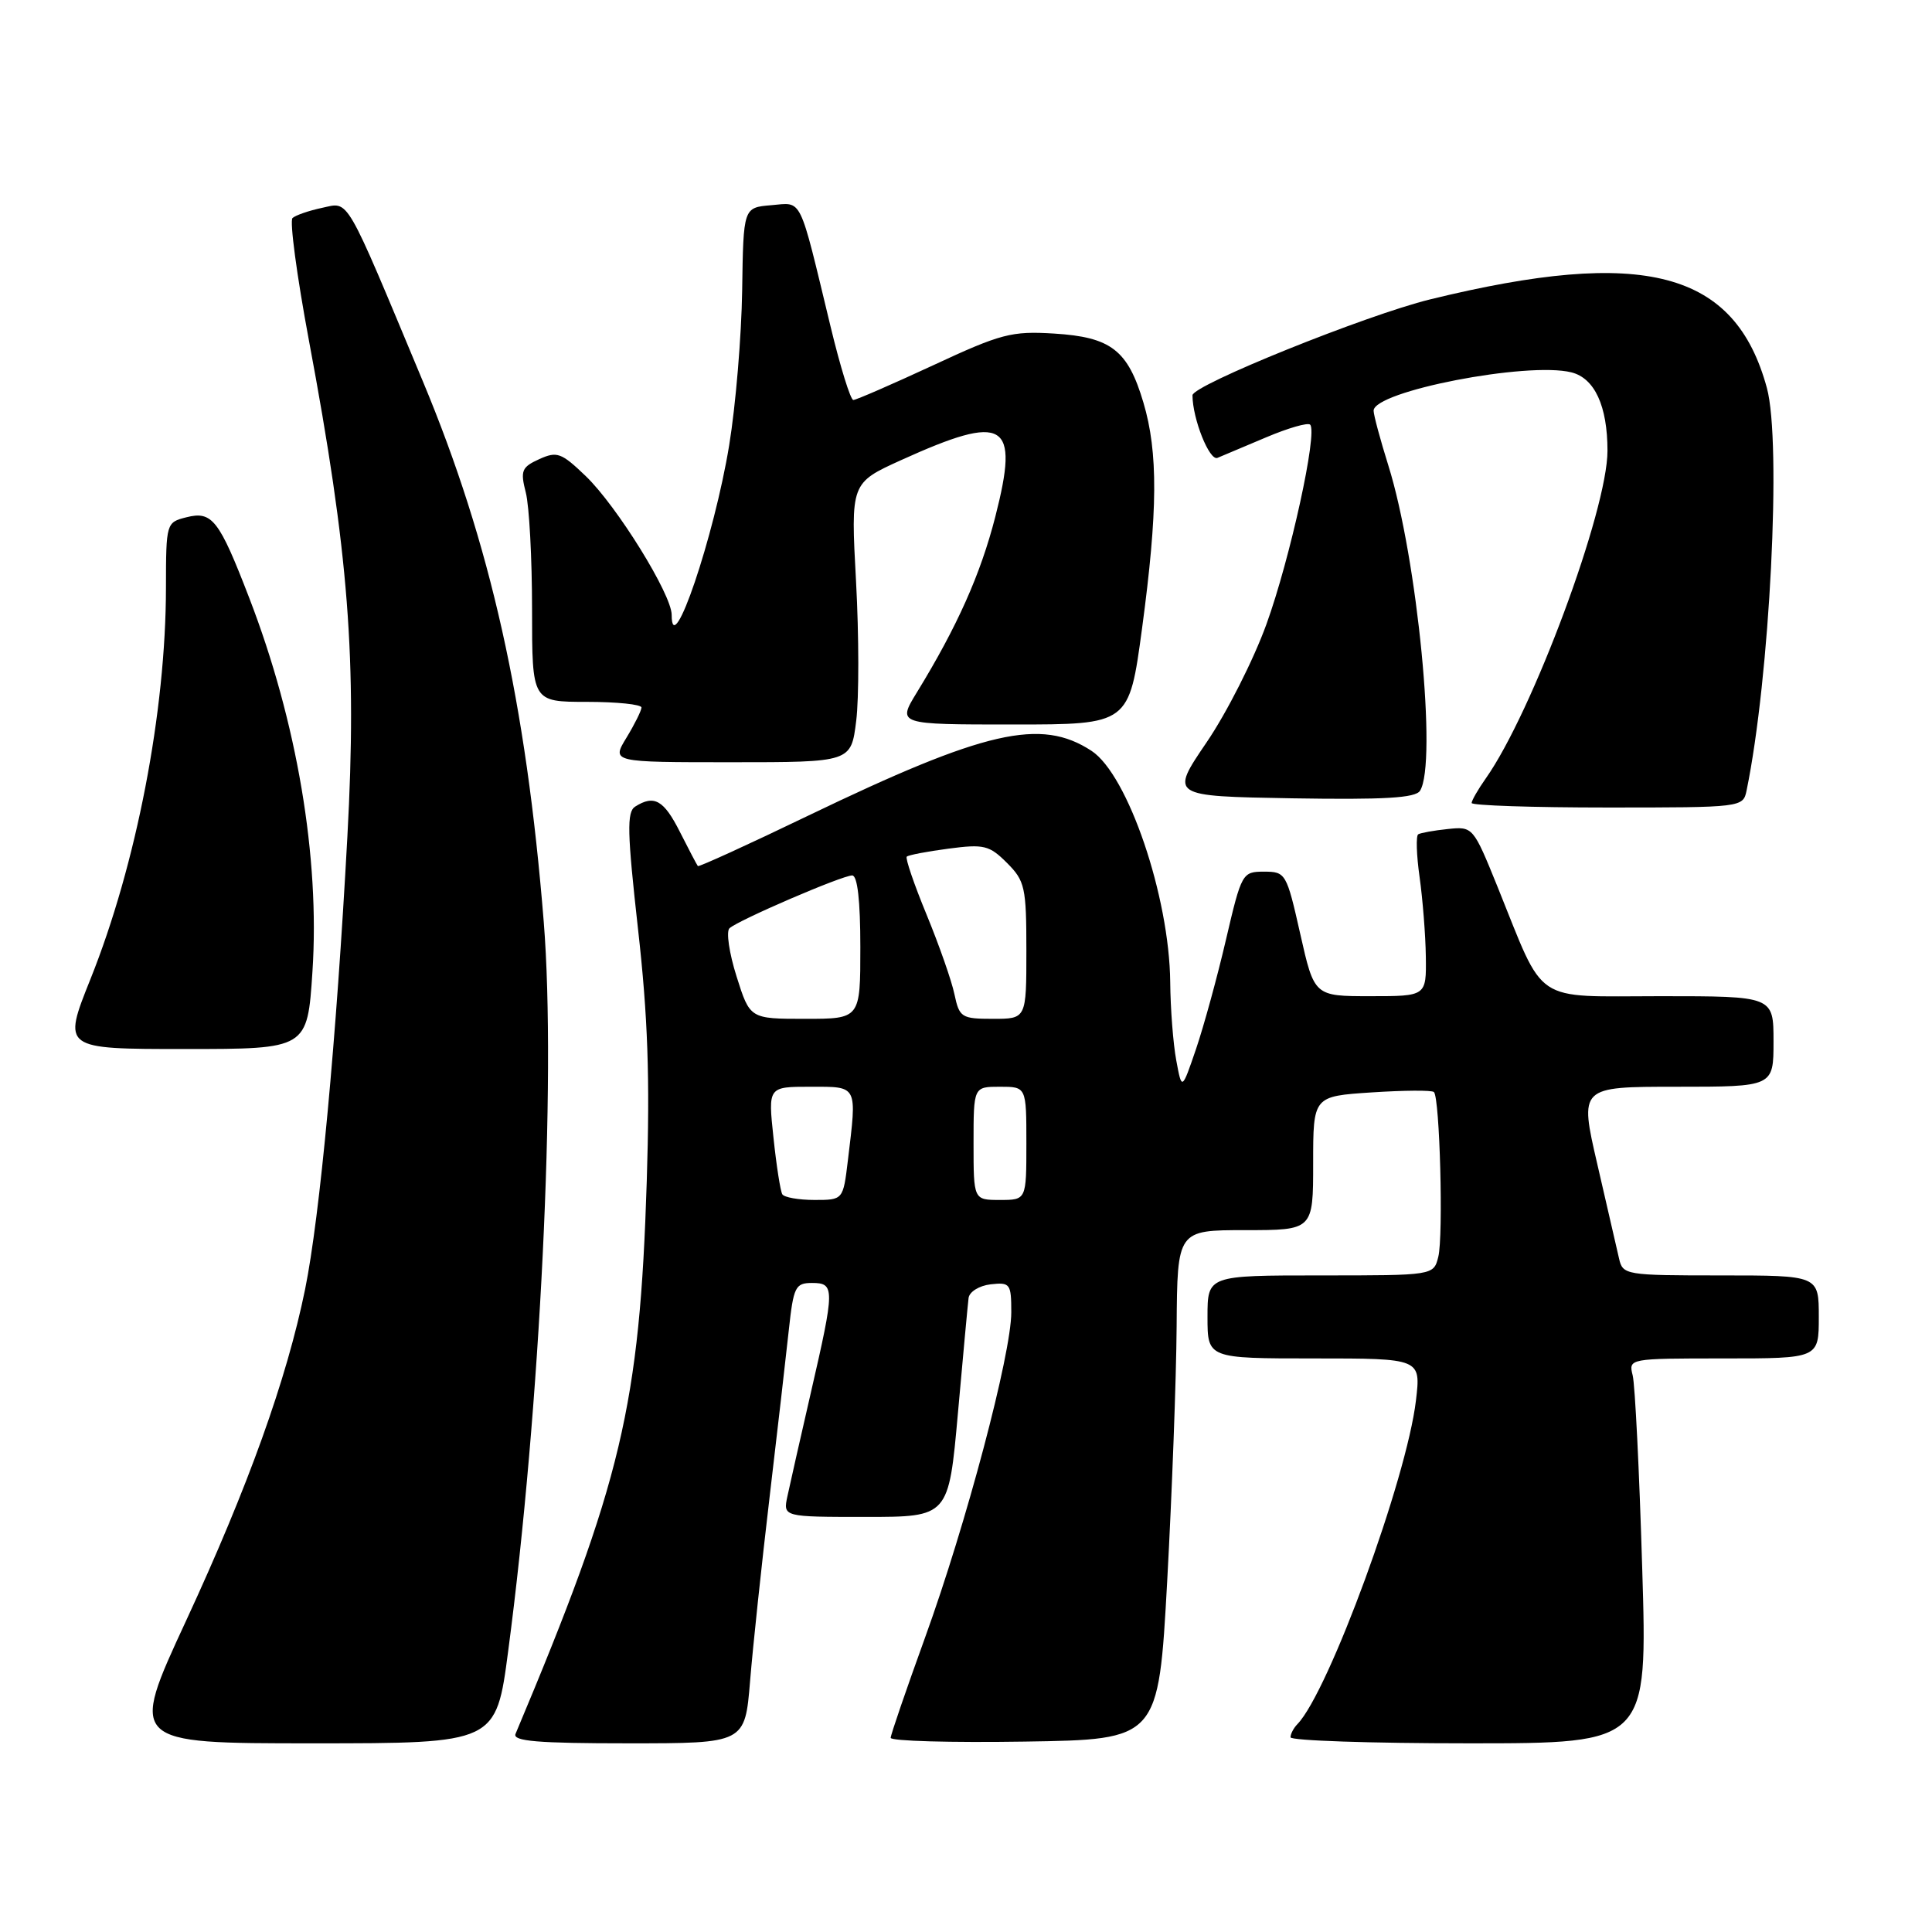 <?xml version="1.0" encoding="UTF-8" standalone="no"?>
<!DOCTYPE svg PUBLIC "-//W3C//DTD SVG 1.1//EN" "http://www.w3.org/Graphics/SVG/1.1/DTD/svg11.dtd" >
<svg xmlns="http://www.w3.org/2000/svg" xmlns:xlink="http://www.w3.org/1999/xlink" version="1.1" viewBox="0 0 256 256">
 <g >
 <path fill="currentColor"
d=" M 67.34 218.75 C 71.59 186.60 73.72 142.95 72.05 122.16 C 69.71 93.10 64.99 71.99 56.02 50.50 C 45.58 25.49 46.32 26.77 42.68 27.54 C 40.93 27.91 39.17 28.52 38.76 28.89 C 38.36 29.26 39.33 36.53 40.92 45.04 C 46.22 73.35 47.31 87.33 46.03 110.84 C 44.57 137.78 42.38 161.23 40.43 170.82 C 38.00 182.74 32.88 197.01 24.66 214.75 C 17.13 231.00 17.13 231.00 41.43 231.00 C 65.73 231.00 65.73 231.00 67.34 218.75 Z  M 99.39 222.75 C 99.76 218.21 100.92 207.30 101.96 198.50 C 103.00 189.70 104.15 179.69 104.52 176.25 C 105.14 170.50 105.39 170.00 107.60 170.00 C 110.63 170.00 110.63 170.70 107.45 184.50 C 106.06 190.55 104.66 196.74 104.34 198.25 C 103.75 201.00 103.75 201.00 114.72 201.00 C 125.70 201.00 125.70 201.00 126.93 187.25 C 127.60 179.69 128.24 172.82 128.34 172.00 C 128.44 171.17 129.74 170.36 131.26 170.18 C 133.85 169.89 134.00 170.09 134.00 173.89 C 134.00 179.42 128.04 201.90 122.57 217.00 C 120.08 223.88 118.03 229.85 118.02 230.27 C 118.01 230.70 125.99 230.92 135.75 230.77 C 153.50 230.50 153.50 230.50 154.66 209.50 C 155.29 197.95 155.86 182.76 155.91 175.75 C 156.00 163.00 156.00 163.00 165.00 163.00 C 174.00 163.00 174.00 163.00 174.00 154.13 C 174.00 145.26 174.00 145.26 181.75 144.75 C 186.01 144.47 189.72 144.44 190.00 144.70 C 190.78 145.42 191.27 163.79 190.58 166.54 C 189.96 169.00 189.96 169.00 174.98 169.00 C 160.00 169.00 160.00 169.00 160.00 174.50 C 160.00 180.00 160.00 180.00 174.14 180.00 C 188.28 180.00 188.28 180.00 187.62 185.57 C 186.40 195.94 176.06 224.17 171.92 228.45 C 171.41 228.97 171.00 229.76 171.00 230.20 C 171.00 230.64 181.64 231.00 194.65 231.00 C 218.31 231.00 218.31 231.00 217.60 207.75 C 217.22 194.96 216.65 183.49 216.34 182.25 C 215.78 180.01 215.82 180.00 228.39 180.00 C 241.00 180.00 241.00 180.00 241.00 174.50 C 241.00 169.00 241.00 169.00 228.02 169.00 C 215.38 169.00 215.02 168.94 214.53 166.75 C 214.24 165.51 212.95 159.89 211.65 154.25 C 209.28 144.00 209.28 144.00 222.14 144.00 C 235.00 144.00 235.00 144.00 235.00 138.00 C 235.00 132.00 235.00 132.00 220.03 132.00 C 202.88 132.00 204.82 133.30 198.43 117.50 C 195.21 109.56 195.17 109.50 191.84 109.85 C 190.00 110.04 188.24 110.36 187.92 110.55 C 187.61 110.75 187.69 113.29 188.10 116.20 C 188.51 119.12 188.89 123.86 188.93 126.75 C 189.00 132.00 189.00 132.00 181.58 132.00 C 174.15 132.00 174.15 132.00 172.29 123.75 C 170.48 115.71 170.36 115.50 167.49 115.50 C 164.61 115.50 164.51 115.68 162.45 124.50 C 161.30 129.45 159.51 135.97 158.48 139.00 C 156.60 144.50 156.60 144.50 155.86 140.50 C 155.45 138.30 155.09 133.64 155.06 130.14 C 154.95 118.80 149.46 102.66 144.63 99.49 C 137.92 95.10 130.57 96.78 107.09 108.08 C 99.17 111.90 92.59 114.90 92.47 114.76 C 92.35 114.62 91.28 112.59 90.10 110.25 C 87.96 106.00 86.68 105.28 84.16 106.88 C 83.04 107.59 83.11 110.31 84.54 123.10 C 85.85 134.71 86.13 142.88 85.70 156.49 C 84.76 186.26 82.38 196.30 68.31 229.75 C 67.90 230.72 71.26 231.00 83.25 231.00 C 98.71 231.00 98.71 231.00 99.39 222.75 Z  M 41.40 128.75 C 42.40 113.67 39.35 95.62 33.03 79.24 C 29.03 68.86 28.11 67.68 24.71 68.54 C 22.03 69.21 22.00 69.30 21.99 77.86 C 21.98 94.29 18.07 114.55 11.98 129.75 C 8.28 139.00 8.28 139.00 24.50 139.00 C 40.73 139.00 40.73 139.00 41.40 128.75 Z  M 231.43 104.75 C 234.51 89.83 236.09 58.62 234.12 51.40 C 229.90 35.89 217.86 32.73 189.50 39.67 C 181.05 41.74 158.00 51.04 158.01 52.38 C 158.02 55.51 160.26 61.11 161.32 60.67 C 161.97 60.40 164.87 59.17 167.77 57.95 C 170.67 56.72 173.30 55.96 173.60 56.27 C 174.62 57.28 170.95 74.04 167.81 82.71 C 166.11 87.41 162.54 94.47 159.87 98.38 C 155.03 105.50 155.03 105.50 171.19 105.78 C 183.45 105.98 187.55 105.74 188.16 104.78 C 190.46 101.15 187.81 73.94 183.96 61.67 C 182.90 58.28 182.02 55.02 182.01 54.43 C 181.98 51.85 202.42 47.88 208.22 49.34 C 211.30 50.11 213.00 53.80 213.00 59.73 C 213.00 67.61 203.05 94.40 196.87 103.15 C 195.84 104.61 195.00 106.08 195.00 106.40 C 195.00 106.73 203.09 107.00 212.98 107.00 C 230.82 107.00 230.97 106.98 231.43 104.75 Z  M 113.45 95.53 C 113.83 92.53 113.82 84.20 113.43 77.04 C 112.72 64.00 112.72 64.00 119.42 60.96 C 133.22 54.71 135.12 55.85 131.88 68.48 C 129.93 76.09 126.83 83.04 121.49 91.75 C 118.89 96.00 118.89 96.00 134.25 96.00 C 149.61 96.00 149.61 96.00 151.33 83.25 C 153.42 67.71 153.47 59.94 151.51 53.35 C 149.45 46.39 147.22 44.67 139.69 44.20 C 134.03 43.85 132.65 44.21 123.63 48.41 C 118.19 50.93 113.44 53.00 113.07 53.00 C 112.70 53.00 111.34 48.61 110.05 43.25 C 105.81 25.69 106.38 26.84 102.19 27.19 C 98.50 27.50 98.50 27.50 98.34 38.50 C 98.25 44.55 97.48 53.77 96.62 59.00 C 94.64 71.09 89.00 87.73 89.00 81.47 C 89.00 78.77 81.75 67.06 77.61 63.08 C 74.38 59.98 73.81 59.77 71.45 60.84 C 69.12 61.90 68.93 62.37 69.67 65.26 C 70.13 67.04 70.50 74.01 70.50 80.75 C 70.50 93.00 70.50 93.00 77.75 93.00 C 81.74 93.00 85.00 93.34 85.00 93.75 C 84.99 94.16 84.10 95.96 83.01 97.75 C 81.03 101.00 81.03 101.00 96.90 101.00 C 112.77 101.00 112.77 101.00 113.45 95.53 Z  M 103.66 158.25 C 103.41 157.84 102.88 154.46 102.49 150.75 C 101.77 144.00 101.77 144.00 107.38 144.00 C 113.72 144.00 113.56 143.69 112.35 153.75 C 111.72 159.00 111.72 159.00 107.92 159.00 C 105.83 159.00 103.91 158.66 103.66 158.25 Z  M 129.00 151.50 C 129.00 144.00 129.00 144.00 132.50 144.00 C 136.00 144.00 136.00 144.00 136.00 151.50 C 136.00 159.00 136.00 159.00 132.50 159.00 C 129.00 159.00 129.00 159.00 129.00 151.50 Z  M 97.60 129.39 C 96.62 126.30 96.20 123.42 96.66 123.00 C 97.82 121.93 111.58 116.00 112.92 116.00 C 113.62 116.00 114.00 119.35 114.00 125.50 C 114.00 135.00 114.00 135.00 106.68 135.00 C 99.37 135.00 99.37 135.00 97.60 129.39 Z  M 126.47 131.75 C 126.10 129.96 124.43 125.21 122.78 121.20 C 121.12 117.18 119.94 113.72 120.15 113.51 C 120.36 113.30 122.86 112.82 125.69 112.45 C 130.37 111.83 131.09 112.00 133.43 114.34 C 135.81 116.72 136.00 117.57 136.00 125.95 C 136.00 135.00 136.00 135.00 131.58 135.00 C 127.40 135.00 127.12 134.82 126.47 131.75 Z "/>
</g>
</svg>